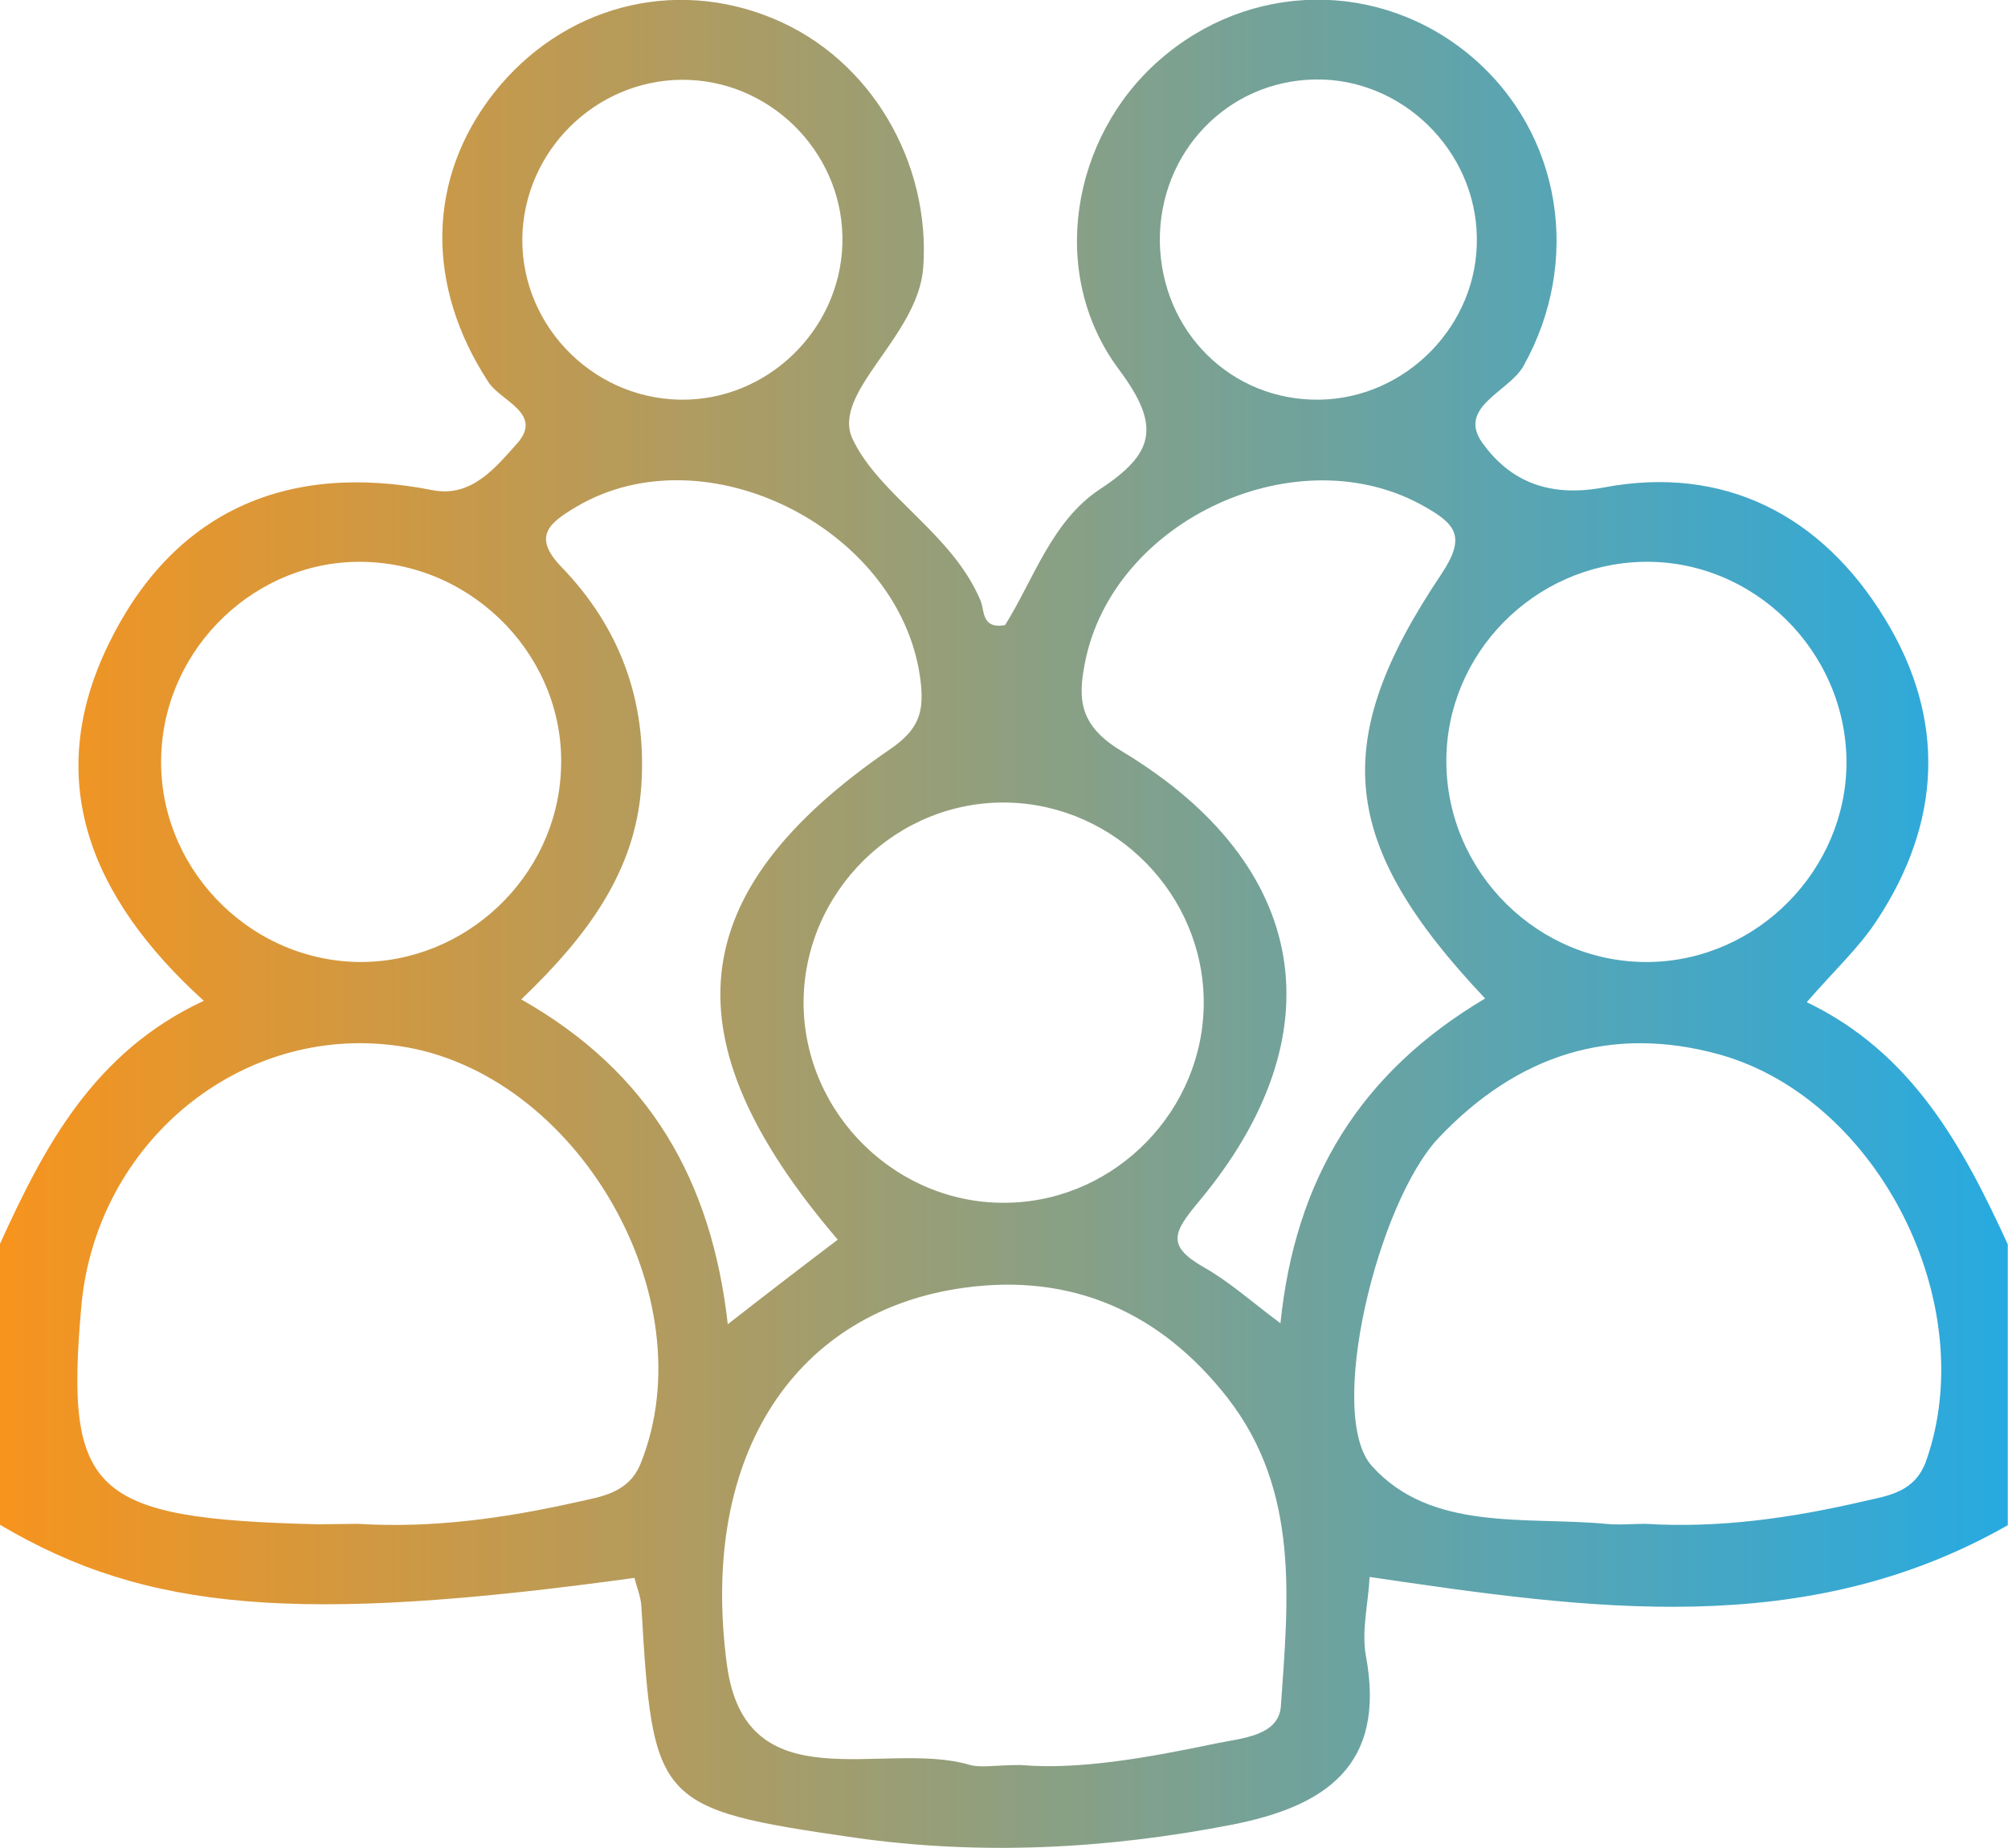 <svg width="43.455" height="40" viewBox="0 0 43.455 40" fill="none" xmlns="http://www.w3.org/2000/svg" xmlns:xlink="http://www.w3.org/1999/xlink">
	<desc>
			Created with Pixso.
	</desc>
	<defs>
		<linearGradient x1="0" y1="20" x2="43.455" y2="20" id="paint_linear_20_5626_0" gradientUnits="userSpaceOnUse">
			<stop stop-color="#F7941D"/>
			<stop offset="1" stop-color="#27AAE1"/>
		</linearGradient>
	</defs>
	<path id="path" d="M0 33C0 30.97 0 28.95 0 26.92C0.96 24.81 2.03 22.77 4.41 21.66C1.94 19.42 0.93 16.88 2.34 13.96C3.73 11.09 6.18 9.98 9.37 10.61C10.21 10.77 10.73 10.11 11.18 9.61C11.78 8.95 10.83 8.68 10.57 8.27C9.21 6.19 9.23 3.87 10.69 2.01C12.17 0.14 14.56 -0.5 16.73 0.4C18.86 1.28 20.14 3.53 19.98 5.79C19.87 7.29 17.98 8.49 18.45 9.5C19.03 10.73 20.61 11.54 21.22 13C21.31 13.2 21.23 13.62 21.75 13.53C22.37 12.54 22.76 11.28 23.8 10.59C24.99 9.81 25.13 9.22 24.21 7.99C22.67 5.92 23.19 2.97 25.08 1.31C27.03 -0.41 29.86 -0.45 31.84 1.22C33.81 2.89 34.23 5.67 32.97 7.92C32.66 8.48 31.51 8.81 32.09 9.6C32.66 10.38 33.47 10.78 34.71 10.55C37.3 10.06 39.42 11.14 40.79 13.39C42.12 15.56 42.02 17.8 40.61 19.93C40.23 20.51 39.7 21 39.1 21.69C41.39 22.79 42.48 24.82 43.45 26.93C43.45 28.96 43.45 30.98 43.45 33.01C39.06 35.51 34.4 34.83 29.64 34.13C29.61 34.71 29.46 35.3 29.56 35.84C30 38.21 28.69 39.09 26.67 39.49C23.95 40.02 21.21 40.16 18.48 39.77C14.2 39.15 14.13 39.03 13.88 34.77C13.87 34.56 13.78 34.35 13.73 34.15C6.47 35.15 3.17 34.88 0 33ZM7.75 32.98C9.35 33.08 10.92 32.86 12.48 32.51C13.01 32.39 13.61 32.32 13.87 31.66C15.3 28.07 12.48 23.2 8.64 22.64C5.22 22.14 2.08 24.72 1.76 28.27C1.4 32.32 1.99 32.87 6.88 32.99C7.17 32.99 7.46 32.98 7.75 32.98ZM35.61 32.98C37.22 33.08 38.79 32.85 40.34 32.49C40.86 32.37 41.45 32.3 41.69 31.6C42.87 28.22 40.66 23.81 37.24 22.83C34.85 22.16 32.82 22.85 31.14 24.62C29.81 26.02 28.69 30.62 29.69 31.73C30.97 33.15 32.99 32.82 34.75 32.98C35.04 33.01 35.33 32.98 35.61 32.98ZM22.09 38.2C23.35 38.31 24.85 38.04 26.33 37.73C26.87 37.62 27.68 37.57 27.72 36.92C27.88 34.62 28.13 32.27 26.57 30.26C25.12 28.4 23.2 27.55 20.87 27.87C17.27 28.36 15.12 31.42 15.73 36.02C16.13 39.06 19.11 37.66 20.96 38.19C21.22 38.27 21.53 38.2 22.09 38.2ZM32.14 21.61C28.98 18.27 28.75 16.06 31.19 12.43C31.73 11.62 31.51 11.35 30.84 10.97C28.11 9.4 24.09 11.23 23.48 14.34C23.32 15.14 23.36 15.71 24.28 16.26C28.36 18.72 28.96 22.4 25.94 26.01C25.39 26.67 25.24 26.96 26.04 27.42C26.59 27.73 27.07 28.16 27.71 28.64C28.03 25.51 29.44 23.21 32.14 21.61ZM18.13 26.83C14.42 22.49 14.75 19.31 19.27 16.21C19.88 15.79 19.99 15.42 19.93 14.81C19.59 11.5 15.3 9.29 12.47 10.97C11.9 11.31 11.51 11.6 12.14 12.26C13.41 13.57 14 15.16 13.88 16.99C13.76 18.87 12.69 20.28 11.28 21.63C14.07 23.21 15.4 25.56 15.75 28.66C16.66 27.95 17.39 27.39 18.13 26.83ZM3.49 16.32C3.39 18.72 5.34 20.78 7.75 20.82C10.07 20.85 12.05 18.98 12.14 16.66C12.25 14.27 10.29 12.21 7.87 12.16C5.56 12.11 3.58 13.99 3.49 16.32ZM35.72 20.82C38.04 20.77 39.95 18.83 39.96 16.51C39.96 14.09 37.94 12.1 35.54 12.16C33.19 12.22 31.3 14.15 31.3 16.47C31.3 18.89 33.31 20.87 35.72 20.82ZM26.05 21.7C26.05 19.37 24.15 17.43 21.82 17.37C19.41 17.31 17.39 19.29 17.39 21.71C17.4 24.12 19.43 26.1 21.84 26.03C24.16 25.97 26.05 24.02 26.05 21.7ZM18.23 5.29C18.29 3.41 16.79 1.81 14.92 1.73C13.05 1.65 11.43 3.11 11.31 4.99C11.19 6.94 12.76 8.62 14.72 8.65C16.59 8.68 18.17 7.16 18.23 5.29ZM28.56 8.65C30.44 8.62 32 7.02 31.96 5.13C31.93 3.25 30.34 1.69 28.46 1.72C26.56 1.75 25.08 3.3 25.1 5.23C25.13 7.18 26.65 8.68 28.56 8.65Z" fill="url(#paint_linear_20_5626_0)" fill-opacity="1" fill-rule="nonzero"/>
</svg>
